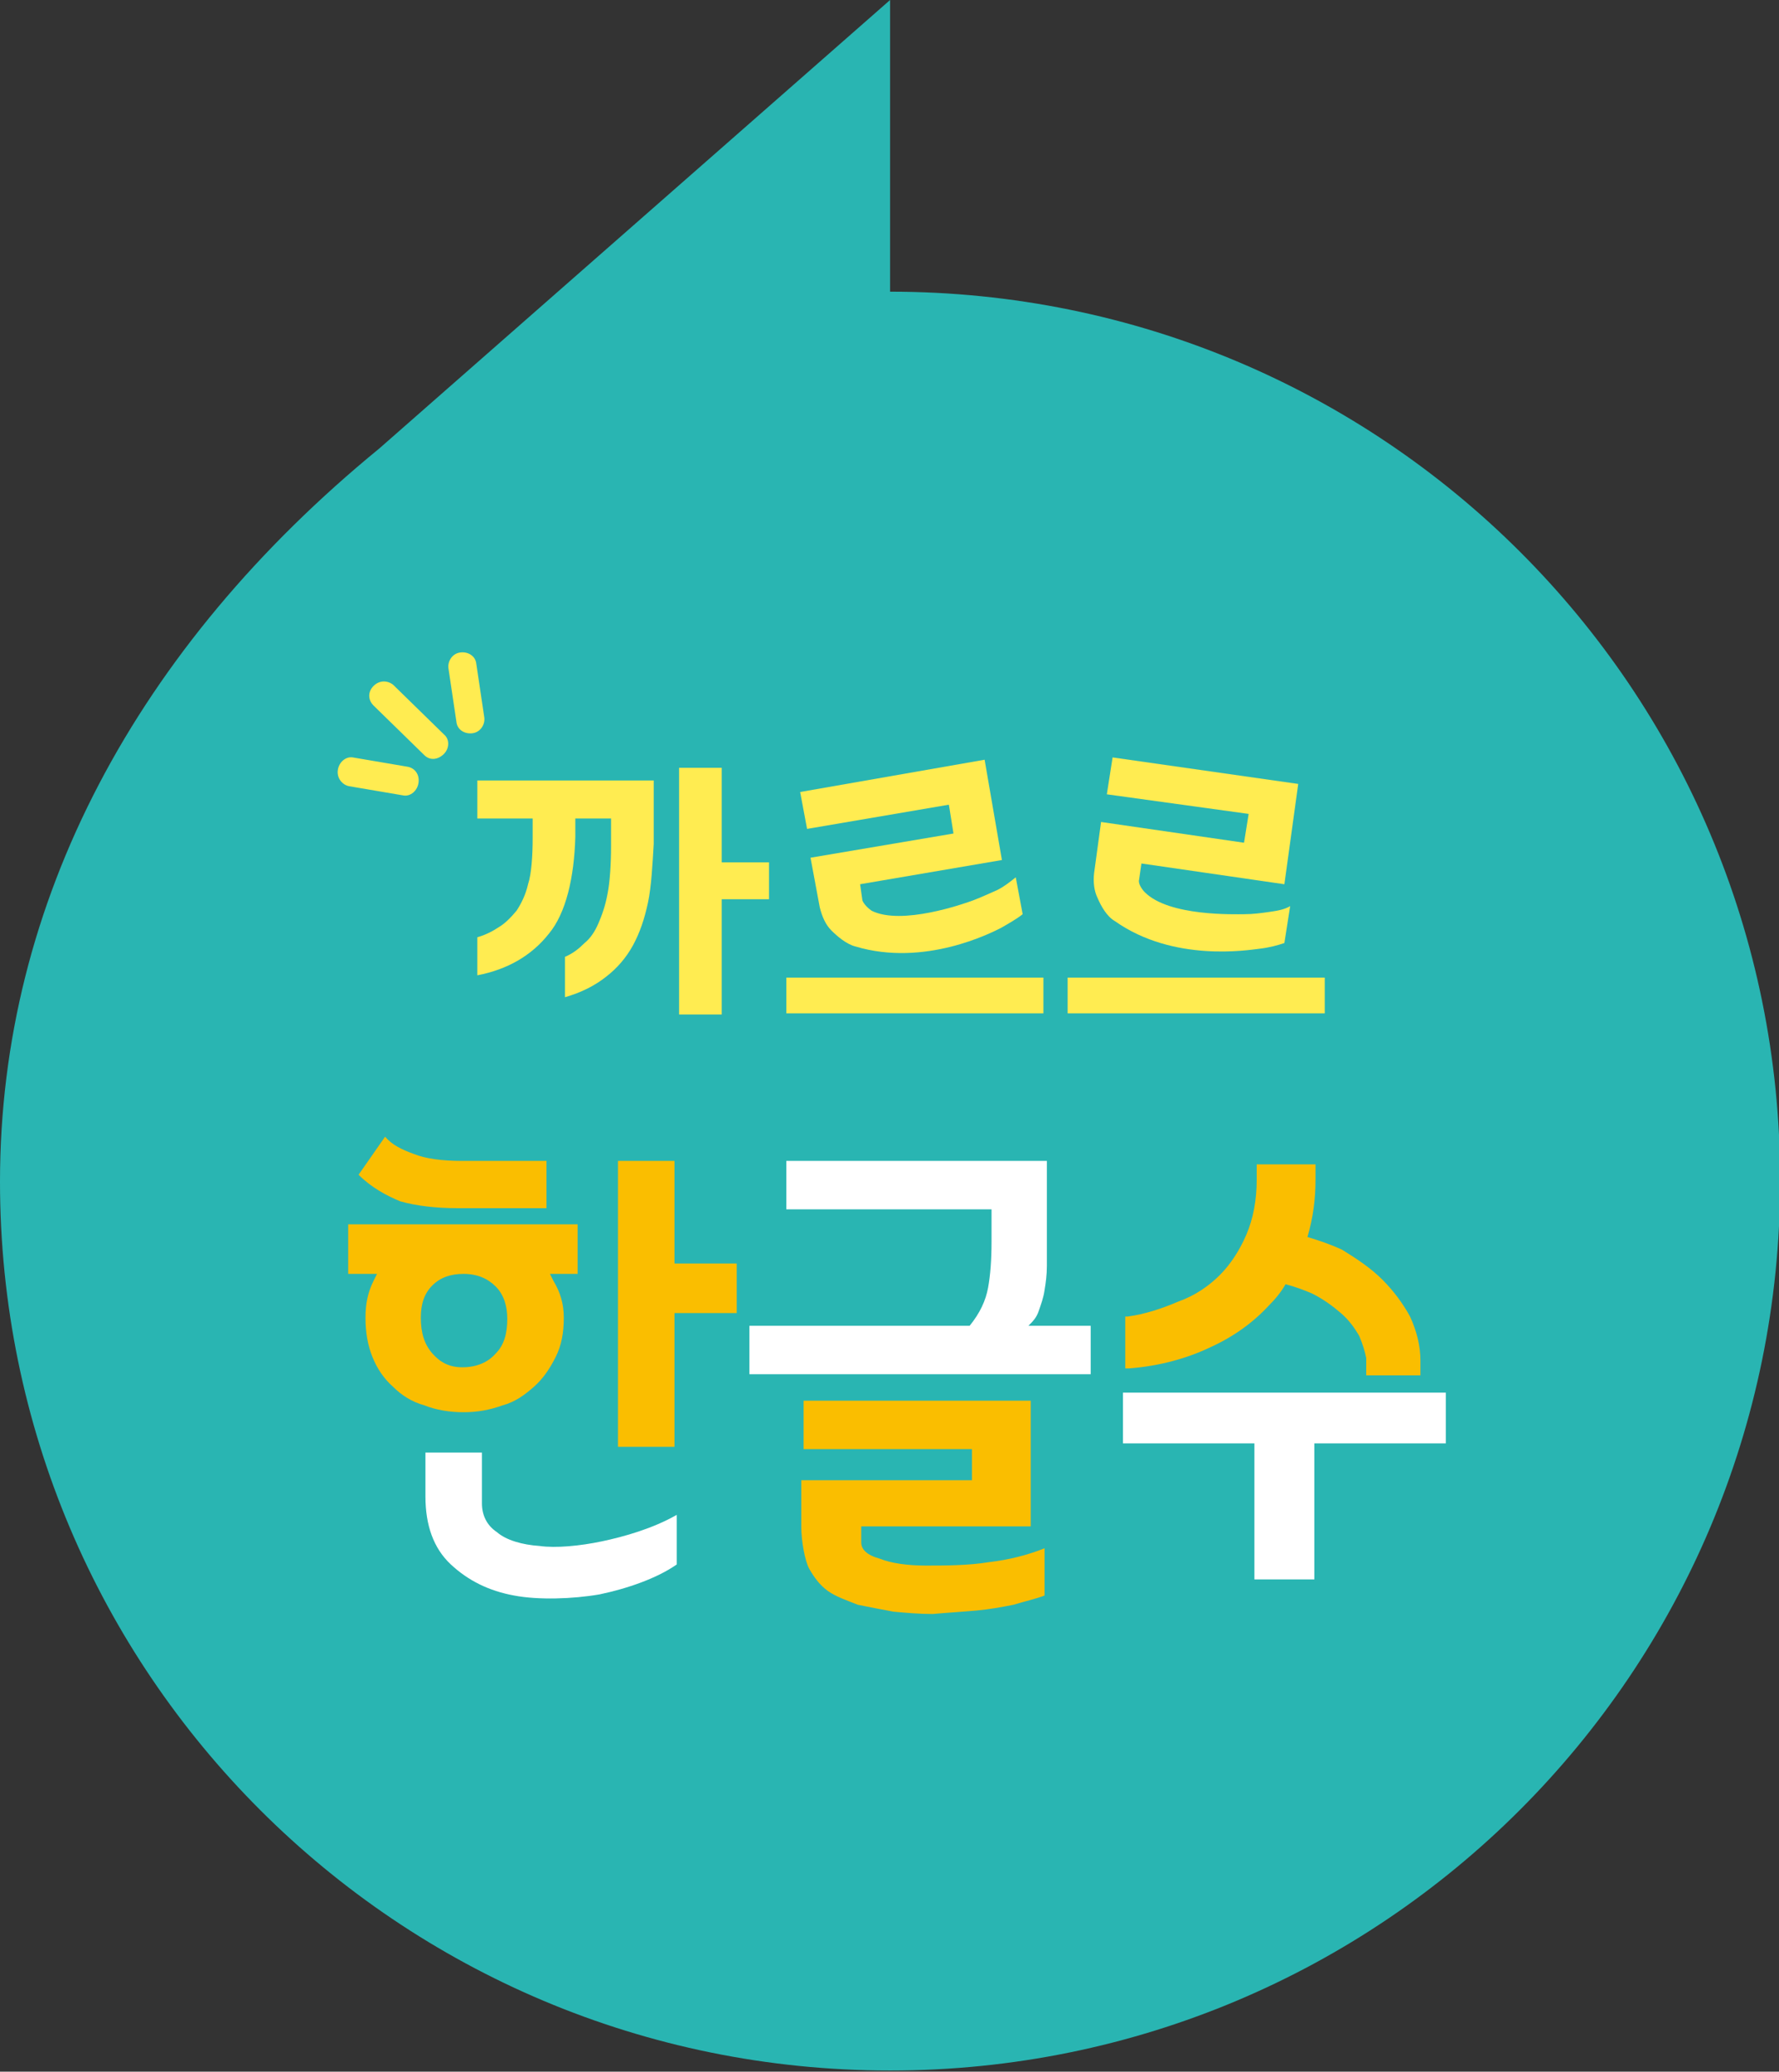 <?xml version="1.0" encoding="utf-8"?>
<!-- Generator: Adobe Illustrator 27.9.5, SVG Export Plug-In . SVG Version: 9.03 Build 54986)  -->
<svg version="1.1" id="_레이어_2" xmlns="http://www.w3.org/2000/svg" xmlns:xlink="http://www.w3.org/1999/xlink" x="0px"
	 y="0px" viewBox="0 0 154.3 179.7" style="enable-background:new 0 0 154.3 179.7;" xml:space="preserve">
<rect x="0" y="0" width="154.3" height="179.7" fill="#333333" stroke="none"/>
<style type="text/css">
	.st0{fill:#29B5B2;}
	.st1{fill:#FFEC51;}
	.st2{fill:#FABE00;}
	.st3{fill:#FFFFFF;}
	.st4{clip-path:url(#SVGID_00000123437127524566744020000004038820606920753287_);}
</style>
<g id="_레이어_1-2">
	<g>
		<path class="st0" d="M0,102.5c0,42.6,34.5,77.1,77.2,77.1s77.2-34.5,77.2-77.2s-34.5-77.1-77.2-77.1V0L32.9,38.9
			C11.9,56.1,0,78.2,0,102.5"/>
		<g>
			<path class="st1" d="M32.4,61.2c-0.5-0.5-0.5-1.2,0-1.7c0.5-0.5,1.2-0.5,1.7-0.1l4.4,4.3c0.5,0.4,0.5,1.2,0,1.7
				c-0.5,0.5-1.2,0.6-1.7,0.1C36.8,65.5,32.4,61.2,32.4,61.2z"/>
			<path class="st1" d="M30.3,68.2c-0.6-0.1-1.1-0.7-1-1.4s0.7-1.2,1.3-1.1l4.7,0.8c0.7,0.1,1.1,0.7,1,1.4c-0.1,0.7-0.7,1.2-1.3,1.1
				L30.3,68.2L30.3,68.2z"/>
			<path class="st1" d="M38.9,58c-0.1-0.6,0.3-1.3,1-1.4c0.7-0.1,1.3,0.3,1.4,0.9l0.7,4.7c0.1,0.6-0.3,1.3-1,1.4
				c-0.7,0.1-1.3-0.3-1.4-0.9L38.9,58L38.9,58z"/>
			<path class="st1" d="M62.6,74.8h4.1V78h-4.1v10l-3.7,0V66.6h3.7L62.6,74.8L62.6,74.8z M56.7,67.7v5.5c-0.1,1.7-0.2,3.7-0.5,5.1
				c-0.3,1.4-0.7,2.6-1.3,3.7c-0.6,1.1-1.4,2-2.3,2.7c-1,0.8-2.2,1.4-3.6,1.8v-3.5c0.7-0.3,1.2-0.7,1.7-1.2c0.5-0.4,0.9-1,1.2-1.7
				c0.3-0.7,0.6-1.5,0.8-2.6c0.2-1,0.3-2.6,0.3-4.1V71h-3.1v1.6c-0.1,3.5-0.8,6.6-2.3,8.4c-1.5,1.9-3.6,3.1-6.2,3.6v-3.3
				c0.7-0.2,1.3-0.5,1.9-0.9c0.5-0.3,1-0.8,1.5-1.4c0.4-0.6,0.8-1.4,1-2.3c0.3-0.9,0.4-2.5,0.4-4V71h-4.8v-3.3L56.7,67.7L56.7,67.7z
				"/>
			<rect x="68.2" y="84.8" class="st1" width="22.3" height="3.1"/>
			<rect x="92.6" y="84.8" class="st1" width="22.3" height="3.1"/>
			<path class="st1" d="M88.1,76.1l0.6,3.2c-0.5,0.4-1.2,0.8-1.9,1.2c-0.8,0.4-6.6,3.4-12.6,1.6c-0.8-0.2-1.6-0.9-2.1-1.4
				c-0.5-0.5-0.8-1.2-1-2l-0.8-4.3l12.4-2.1l-0.4-2.5l-12.3,2.1l-0.6-3.2l16-2.8l1.5,8.7l-12.3,2.1l0.2,1.4c0.1,0.3,0.5,0.7,0.8,0.9
				c2.6,1.3,8-0.6,8.8-0.9c0.8-0.3,1.4-0.6,2.1-0.9C87.1,76.9,87.6,76.5,88.1,76.1"/>
			<path class="st1" d="M111.9,78.6l-0.5,3.2c-0.6,0.2-1.3,0.4-2.2,0.5c-0.9,0.1-7.4,1.2-12.5-2.4c-0.7-0.4-1.2-1.3-1.5-2
				c-0.3-0.6-0.4-1.4-0.3-2.2l0.6-4.4l12.4,1.8l0.4-2.5L96,68.9l0.5-3.2l16.1,2.3l-1.2,8.7l-12.4-1.8l-0.2,1.4
				c-0.1,0.3,0.2,0.8,0.5,1.1c2.1,2.1,7.8,1.9,8.6,1.9c0.8,0,1.5-0.1,2.2-0.2C110.8,79,111.4,78.9,111.9,78.6"/>
		</g>
		<g>
			<path class="st2" d="M48.9,114.3c0,1.3-0.2,2.4-0.7,3.4c-0.5,1-1.1,1.9-1.9,2.6c-0.8,0.7-1.6,1.3-2.7,1.6
				c-1.1,0.4-2.2,0.6-3.4,0.6s-2.4-0.2-3.4-0.6c-1.1-0.3-2-0.9-2.7-1.6c-0.8-0.7-1.4-1.6-1.8-2.6c-0.4-1-0.6-2.1-0.6-3.4
				c0-1.2,0.2-2.2,0.7-3.2c0.1-0.2,0.2-0.4,0.3-0.6h-2.5v-4.3h19.9v4.3h-2.4l0.3,0.6C48.6,112.1,48.9,113.1,48.9,114.3 M31.1,101.9
				l2.3-3.3c0.6,0.7,1.4,1.1,2.5,1.5c1,0.4,2.4,0.6,4.2,0.6h7.3v4.1h-7.7c-1.9,0-3.6-0.2-5-0.6C33.5,103.7,32.2,103,31.1,101.9
				 M44,114.4c0-1.1-0.3-2.1-1-2.8c-0.7-0.7-1.6-1.1-2.8-1.1c-1.1,0-2,0.3-2.7,1c-0.7,0.7-1,1.6-1,2.8c0,1.3,0.3,2.3,1,3.1
				c0.7,0.8,1.5,1.2,2.6,1.2c1.2,0,2.2-0.4,2.9-1.2C43.7,116.7,44,115.7,44,114.4 M58.5,109.6h5.4v4.3h-5.4v11.6h-4.9v-24.8h4.9
				V109.6z"/>
			<path class="st2" d="M90.6,134.3v4.1c-0.8,0.3-1.7,0.5-2.7,0.8c-1,0.2-2.1,0.4-3.2,0.5c-1.1,0.1-2.7,0.2-3.8,0.3
				c-1.2,0-2.3-0.1-3.4-0.2c-1.1-0.2-2.1-0.4-3.1-0.6c-1-0.4-1.9-0.7-2.6-1.2c-0.7-0.5-1.2-1.2-1.6-1.9c-0.4-0.7-0.7-2.5-0.7-3.6
				v-4.1h14.8v-2.7H69.7v-4.2h19.7v10.9H74.7v1.4c0,0.6,0.5,1.1,1.6,1.4c1,0.4,2.4,0.6,4,0.6c1.6,0,3.7,0,5.5-0.3
				C87.5,135.3,89.1,134.9,90.6,134.3"/>
			<path class="st3" d="M58.7,131.4v4.3c-1.7,1.2-4.3,2.1-6.7,2.6c-2.3,0.4-5.3,0.5-7.4,0.1c-2.2-0.4-4-1.3-5.5-2.7
				s-2.2-3.4-2.2-5.9V126h4.9v4.4c0,1,0.4,1.9,1.3,2.5c0.8,0.7,2.2,1.1,3.7,1.2c1.4,0.2,3.5,0,5.4-0.4
				C54.1,133.3,56.6,132.6,58.7,131.4"/>
			<path class="st3" d="M84.1,115c0.9-1.1,1.4-2.2,1.6-3.3c0.2-1.1,0.3-2.4,0.3-4v-2.8H68.2v-4.2h22.6v6.7c0,0.9,0,1.7,0,2.4
				c0,0.8-0.1,1.5-0.2,2.1c-0.1,0.7-0.3,1.2-0.5,1.8s-0.5,0.9-0.9,1.3h5.4v4.2H65V115L84.1,115L84.1,115z"/>
			<g>
				<defs>
					<rect id="SVGID_1_" x="97.1" y="120.5" width="28.7" height="16.9"/>
				</defs>
				<clipPath id="SVGID_00000049932914778944289300000008892289125422518665_">
					<use xlink:href="#SVGID_1_"  style="overflow:visible;"/>
				</clipPath>
				<g style="clip-path:url(#SVGID_00000049932914778944289300000008892289125422518665_);">
					<polygon class="st3" points="97.4,125.2 108.8,125.2 108.8,137 114,137 114,125.2 125.4,125.2 125.4,120.8 97.4,120.8 					"/>
				</g>
			</g>
			<path class="st2" d="M119.9,111c-1-1-2.2-1.8-3.5-2.6c-1.1-0.5-2-0.8-3-1.1c0.5-1.7,0.7-3.3,0.7-5V101H109v1.3
				c0,1.8-0.3,3.4-0.9,4.8c-0.6,1.4-1.4,2.6-2.3,3.5c-1,1-2.2,1.8-3.6,2.3c-1.4,0.6-2.9,1.1-4.4,1.3l-0.2,0v4.5l0.3,0
				c2.7-0.2,5.1-0.9,7-1.8c2-0.9,3.7-2.1,5.1-3.6c0.6-0.6,1.1-1.2,1.5-1.9c0.8,0.2,1.6,0.5,2.3,0.8c1,0.5,1.8,1.1,2.5,1.7
				c0.7,0.6,1.2,1.3,1.6,2c0.3,0.7,0.5,1.4,0.6,1.9v1.5h4.7v-1.3c0-1.2-0.3-2.5-0.9-3.8C121.7,113.1,120.9,112,119.9,111"/>
		</g>
	</g>
</g>
</svg>
